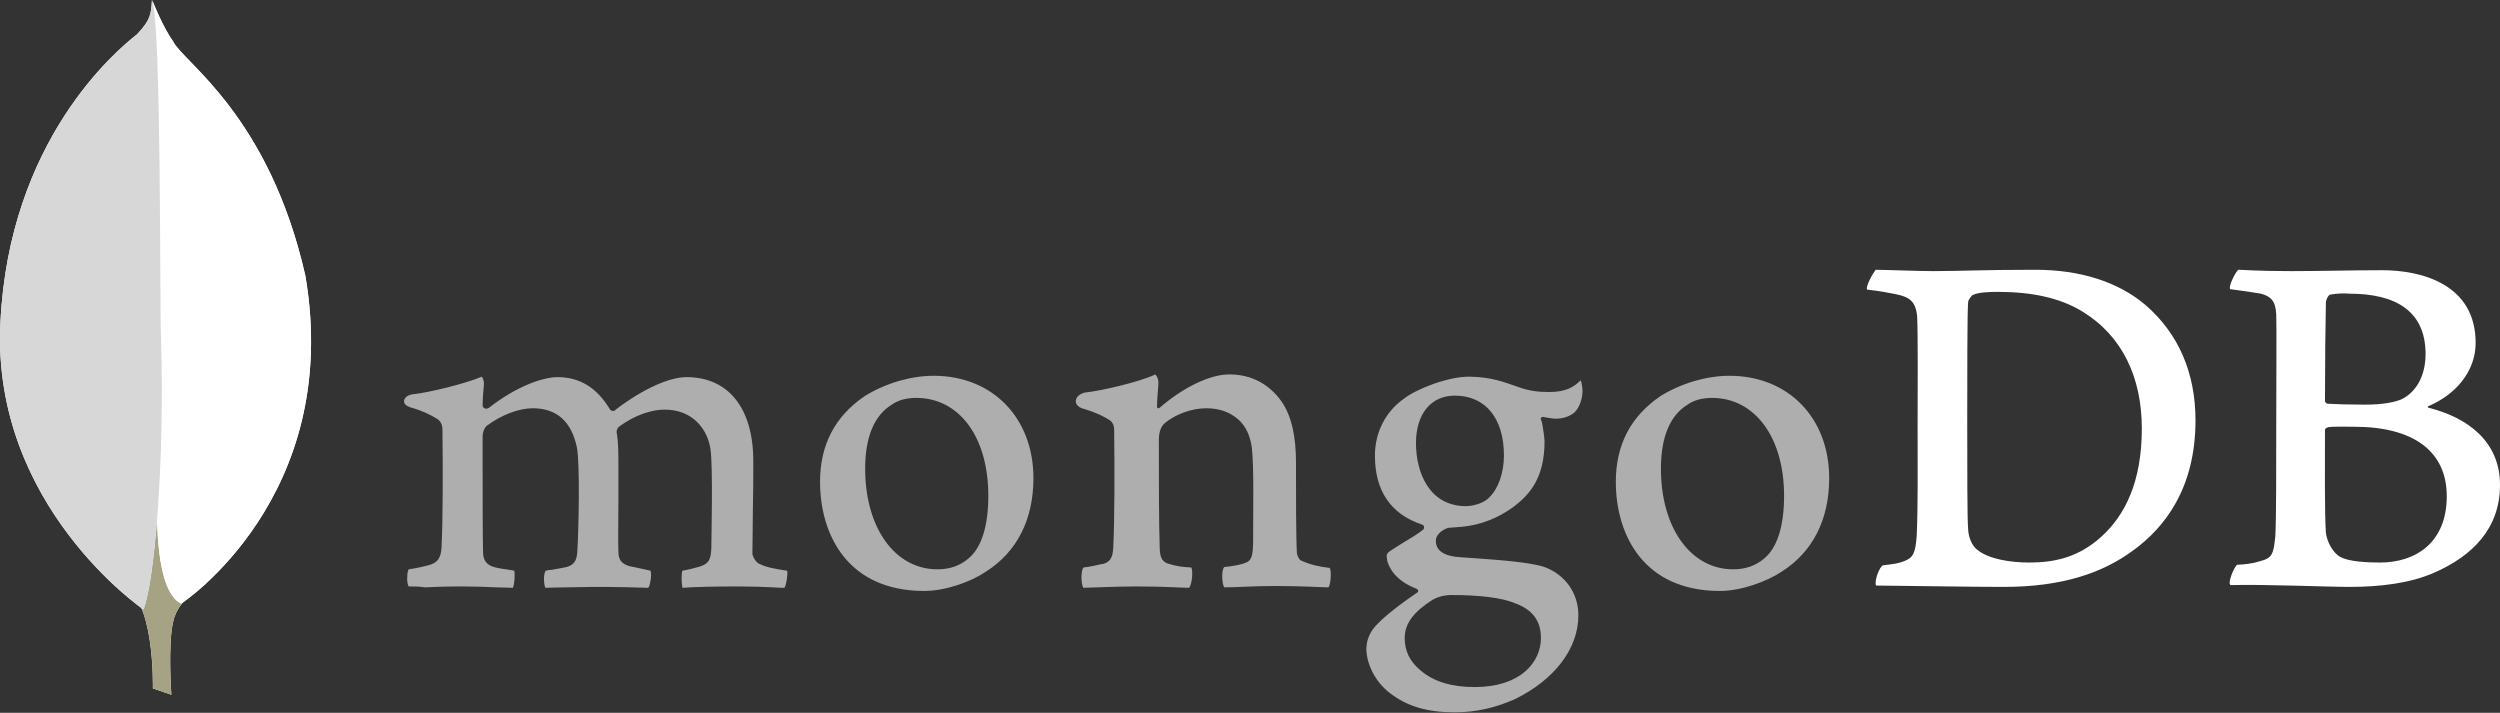 <svg width="733" height="209" viewBox="0 0 733 209" fill="none" xmlns="http://www.w3.org/2000/svg">
<rect x="0" y="0" width="733" height="209" fill="#333333" stroke="none"/>
<path fill-rule="evenodd" clip-rule="evenodd" d="M683.267 86.37C682.606 86.503 681.945 87.958 681.945 88.751C681.813 94.042 681.68 108.063 681.68 117.585C681.68 117.85 682.076 118.379 682.474 118.379C684.457 118.511 689.219 118.643 693.319 118.643C699.007 118.643 702.313 117.85 704.166 117.057C708.927 114.676 711.175 109.517 711.175 103.829C711.175 91 702.181 86.106 688.822 86.106C687.896 85.974 685.252 85.974 683.267 86.37V86.37V86.37V86.37ZM717.393 145.493C717.393 132.399 707.737 125.124 690.278 125.124C689.485 125.124 683.93 124.991 682.607 125.256C682.209 125.389 681.681 125.653 681.681 126.051C681.681 135.441 681.549 150.388 681.946 156.206C682.209 158.72 684.062 162.291 686.311 163.349C688.69 164.672 694.114 164.936 697.817 164.936C708.266 164.936 717.393 159.117 717.393 145.493V145.493V145.493V145.493ZM656.285 79.096C657.607 79.096 661.576 79.492 671.76 79.492C681.415 79.492 689.087 79.228 698.478 79.228C709.985 79.228 725.857 83.328 725.857 100.522C725.857 108.988 719.905 115.733 712.101 119.04C711.705 119.172 711.705 119.436 712.101 119.568C723.211 122.347 733 129.225 733 142.186C733 154.884 725.064 162.952 713.556 167.979C706.546 171.02 697.816 172.078 688.954 172.078C682.209 172.078 664.089 171.285 654.037 171.55C652.979 171.153 654.962 166.391 655.888 165.598C658.269 165.465 660.12 165.333 662.634 164.54C666.205 163.614 666.601 162.556 667.131 157.133C667.396 152.504 667.396 136.102 667.396 124.463C667.396 108.458 667.528 97.613 667.396 92.322C667.263 88.222 665.808 86.899 662.899 86.105C660.65 85.709 656.946 85.179 653.904 84.783C653.242 84.121 655.491 79.624 656.285 79.096V79.096V79.096V79.096ZM579.967 161.365C583.142 163.877 589.358 164.935 594.914 164.935C602.056 164.935 609.198 163.613 616.076 157.396C623.087 151.048 627.98 141.26 627.98 125.653C627.98 110.706 622.292 98.537 610.653 91.396C604.04 87.295 595.574 85.576 585.787 85.576C582.878 85.576 580.099 85.708 578.38 86.501C577.983 86.766 577.058 87.957 577.058 88.618C576.793 91.263 576.793 111.632 576.793 123.536C576.793 135.837 576.793 153.031 577.058 155.015C577.058 157 577.983 160.042 579.967 161.365V161.365V161.365V161.365ZM549.943 79.096C552.456 79.096 562.111 79.492 566.741 79.492C575.074 79.492 581.025 79.096 596.765 79.096C609.992 79.096 621.102 82.667 629.038 89.412C638.693 97.745 643.72 109.253 643.72 123.273C643.72 143.245 634.593 154.752 625.467 161.366C616.341 168.111 604.437 172.079 587.507 172.079C578.513 172.079 563.038 171.814 550.208 171.681H550.075C549.414 170.492 551.133 165.863 552.191 165.73C555.63 165.333 556.556 165.201 558.276 164.54C561.053 163.482 561.583 162.026 561.98 157.133C562.376 148.007 562.244 137.029 562.244 124.595C562.244 115.734 562.376 98.406 562.111 92.851C561.715 88.223 559.732 87.032 555.763 86.238C553.779 85.842 551.133 85.312 547.431 84.916C546.901 83.989 549.282 79.889 549.943 79.096V79.096V79.096V79.096Z" fill="white"/>
<path fill-rule="evenodd" clip-rule="evenodd" d="M389.902 166.524C386.596 166.126 384.215 165.598 381.304 164.275C380.908 164.01 380.246 162.688 380.246 162.159C379.981 157.529 379.981 144.303 379.981 135.441C379.981 128.298 378.792 122.082 375.749 117.717C372.177 112.691 367.019 109.781 360.406 109.781C354.586 109.781 346.782 113.75 340.302 119.305C340.169 119.436 339.111 120.363 339.243 118.908C339.243 117.453 339.508 114.543 339.641 112.559C339.773 110.707 338.715 109.781 338.715 109.781C334.482 111.897 322.578 114.676 318.213 115.072C315.039 115.734 314.246 118.775 317.552 119.834H317.685C321.255 120.892 323.636 122.082 325.487 123.273C326.81 124.331 326.678 125.786 326.678 126.976C326.81 136.896 326.81 152.107 326.414 160.44C326.282 163.747 325.356 164.936 322.975 165.465L323.239 165.333C321.387 165.73 319.932 166.126 317.684 166.391C316.89 167.184 316.89 171.418 317.684 172.344C319.139 172.344 326.81 171.946 333.16 171.946C341.889 171.946 346.386 172.344 348.635 172.344C349.561 171.285 349.825 167.317 349.296 166.391C346.782 166.259 344.931 165.995 343.212 165.465C340.831 164.936 340.169 163.747 340.037 160.968C339.773 153.958 339.773 139.145 339.773 129.093C339.773 126.314 340.566 124.991 341.36 124.198C344.401 121.554 349.296 119.701 353.66 119.701C357.893 119.701 360.671 121.024 362.787 122.744C365.696 125.124 366.622 128.563 367.019 131.076C367.68 136.764 367.417 148.007 367.417 157.794C367.417 163.084 367.019 164.407 365.036 165.068C364.11 165.465 361.729 165.995 358.951 166.259C358.025 167.184 358.29 171.285 358.951 172.211C362.787 172.211 367.284 171.814 373.897 171.814C382.097 171.814 387.389 172.211 389.505 172.211C390.166 171.418 390.431 167.582 389.901 166.524H389.902V166.524V166.524ZM426.539 115.999C419.529 115.999 415.164 121.422 415.164 129.886C415.164 138.483 418.999 148.403 429.846 148.403C431.697 148.403 435.136 147.61 436.723 145.759C439.236 143.378 440.956 138.616 440.956 133.59C440.956 122.612 435.532 115.999 426.539 115.999V115.999V115.999V115.999ZM425.612 174.46C422.968 174.46 421.115 175.253 419.926 175.915C414.369 179.485 411.857 182.924 411.857 187.026C411.857 190.861 413.311 193.902 416.487 196.548C420.322 199.855 425.612 201.443 432.358 201.443C445.849 201.443 451.802 194.167 451.802 187.026C451.802 181.999 449.288 178.692 444.13 176.841C440.426 175.253 433.681 174.46 425.612 174.46V174.46V174.46V174.46ZM426.539 208.849C418.471 208.849 412.651 207.128 407.625 203.293C402.731 199.59 400.615 194.034 400.615 190.199C400.615 189.141 400.879 186.231 403.26 183.586C404.714 181.998 407.889 178.957 415.429 173.799C415.692 173.666 415.825 173.534 415.825 173.269C415.825 173.004 415.56 172.739 415.296 172.608C409.079 170.227 407.228 166.391 406.698 164.275V164.01C406.567 163.217 406.302 162.423 407.493 161.629C408.418 160.968 409.741 160.175 411.195 159.249C413.444 157.926 415.825 156.471 417.28 155.281C417.545 155.016 417.545 154.752 417.545 154.487C417.545 154.222 417.28 153.958 417.015 153.826C407.758 150.783 403.128 143.905 403.128 133.589C403.128 126.844 406.17 120.759 411.593 116.924C415.296 114.013 424.554 110.443 430.639 110.443H431.036C437.252 110.574 440.691 111.897 445.584 113.617C448.23 114.543 450.744 114.939 454.183 114.939C459.341 114.939 461.589 113.352 463.44 111.501C463.573 111.765 463.838 112.427 463.97 114.146C464.103 115.866 463.573 118.378 462.25 120.231C461.192 121.685 458.812 122.744 456.431 122.744H455.769C453.388 122.479 452.33 122.214 452.33 122.214L451.802 122.479C451.669 122.744 451.802 123.008 451.934 123.405L452.067 123.67C452.33 124.86 452.86 128.43 452.86 129.357C452.86 140.203 448.495 144.963 443.866 148.535C439.368 151.841 434.21 153.958 428.39 154.487C428.258 154.487 427.73 154.487 426.539 154.62C425.877 154.62 424.951 154.752 424.819 154.752H424.687C423.629 155.016 420.984 156.339 420.984 158.587C420.984 160.571 422.174 162.952 427.861 163.349C429.051 163.481 430.242 163.481 431.565 163.614C439.104 164.142 448.495 164.804 452.86 166.258C458.943 168.507 462.78 173.93 462.78 180.412C462.78 190.199 455.769 199.326 444.13 205.012C438.443 207.526 432.755 208.849 426.539 208.849V208.849V208.849V208.849ZM501.93 116.66C499.152 116.66 496.639 117.321 494.788 118.644C489.63 121.818 486.984 128.167 486.984 137.425C486.984 154.753 495.713 166.921 508.146 166.921C511.85 166.921 514.76 165.863 517.273 163.747C521.108 160.572 523.093 154.223 523.093 145.361C523.093 128.167 514.495 116.66 501.93 116.66V116.66V116.66V116.66ZM504.312 173.269C481.826 173.269 473.758 156.736 473.758 141.261C473.758 130.416 478.123 122.082 486.852 116.13C493.069 112.295 500.476 110.179 507.089 110.179C524.283 110.179 536.32 122.479 536.32 140.203C536.32 152.239 531.558 161.762 522.432 167.582C518.067 170.491 510.528 173.269 504.311 173.269H504.312V173.269V173.269ZM268.613 116.66C265.835 116.66 263.323 117.321 261.47 118.644C256.312 121.818 253.666 128.167 253.666 137.425C253.666 154.753 262.396 166.921 274.829 166.921C278.533 166.921 281.442 165.863 283.956 163.747C287.791 160.572 289.776 154.223 289.776 145.361C289.776 128.167 281.31 116.66 268.613 116.66V116.66V116.66V116.66ZM270.994 173.269C248.509 173.269 240.44 156.736 240.44 141.261C240.44 130.416 244.805 122.082 253.534 116.13C259.752 112.295 267.158 110.179 273.771 110.179C290.967 110.179 303.003 122.479 303.003 140.203C303.003 152.239 298.241 161.762 289.114 167.582C284.882 170.491 277.343 173.269 270.994 173.269V173.269V173.269V173.269ZM119.814 171.946C119.549 171.55 119.284 170.36 119.417 168.904C119.417 167.846 119.681 167.184 119.814 166.921C122.591 166.523 124.046 166.126 125.633 165.73C128.278 165.068 129.336 163.614 129.469 160.307C129.866 152.371 129.866 137.292 129.734 126.844V126.579C129.734 125.388 129.734 123.933 128.278 122.875C126.162 121.553 123.649 120.363 120.342 119.436C119.152 119.04 118.359 118.378 118.491 117.585C118.491 116.792 119.284 115.866 121.004 115.601C125.369 115.204 136.743 112.427 141.24 110.443C141.505 110.707 141.902 111.501 141.902 112.559L141.77 114.013C141.637 115.469 141.505 117.189 141.505 118.908C141.505 119.436 142.035 119.833 142.563 119.833C142.828 119.833 143.093 119.701 143.357 119.568C151.822 112.955 159.493 110.574 163.461 110.574C169.943 110.574 174.968 113.617 178.805 119.966C179.068 120.363 179.333 120.494 179.73 120.494C179.995 120.494 180.391 120.363 180.524 120.098C188.327 114.146 196.131 110.574 201.289 110.574C213.59 110.574 220.865 119.701 220.865 135.176C220.865 139.541 220.865 145.228 220.733 150.387C220.733 155.016 220.6 159.249 220.6 162.291C220.6 162.952 221.526 165.068 222.981 165.465C224.833 166.391 227.346 166.788 230.653 167.317H230.785C231.05 168.242 230.52 171.681 229.992 172.343C229.197 172.343 228.007 172.343 226.685 172.211C224.172 172.078 220.6 171.946 216.633 171.946C208.432 171.946 204.2 172.078 200.099 172.343C199.835 171.285 199.703 168.111 200.099 167.317C202.479 166.921 203.67 166.523 205.125 166.126C207.771 165.333 208.432 164.142 208.564 160.703C208.564 158.191 209.093 136.764 208.299 131.604C207.506 126.314 203.538 120.098 194.808 120.098C191.502 120.098 186.344 121.421 181.317 125.256C181.053 125.521 180.788 126.182 180.788 126.579V126.711C181.317 129.488 181.317 132.664 181.317 137.557V146.154C181.317 152.106 181.184 157.661 181.317 161.894C181.317 164.804 183.037 165.465 184.492 165.995C185.286 166.126 185.814 166.258 186.476 166.391C187.666 166.656 188.857 166.921 190.708 167.317C190.973 167.846 190.973 169.565 190.576 171.02C190.443 171.814 190.179 172.211 190.047 172.343C185.55 172.211 180.921 172.078 174.175 172.078C172.191 172.078 168.752 172.211 165.842 172.211C163.461 172.211 161.212 172.343 159.891 172.343C159.758 172.078 159.493 171.153 159.493 169.697C159.493 168.507 159.758 167.581 160.023 167.317C160.684 167.184 161.212 167.053 161.874 167.053C163.461 166.788 164.784 166.523 166.107 166.258C168.355 165.598 169.148 164.407 169.281 161.498C169.678 154.885 170.074 135.97 169.148 131.208C167.562 123.537 163.197 119.701 156.187 119.701C152.087 119.701 146.928 121.685 142.695 124.86C142.035 125.388 141.505 126.711 141.505 127.902V135.706C141.505 145.228 141.505 157.133 141.637 162.291C141.77 163.877 142.298 165.73 145.341 166.391C146.002 166.523 147.06 166.788 148.383 166.921L150.764 167.317C151.029 168.111 150.896 171.285 150.367 172.343C149.044 172.343 147.457 172.211 145.605 172.211C142.828 172.078 139.256 171.946 135.289 171.946C130.659 171.946 127.353 172.078 124.707 172.211C122.856 171.946 121.4 171.946 119.814 171.946V171.946V171.946V171.946Z" fill="#AEAEAE"/>
<path fill-rule="evenodd" clip-rule="evenodd" d="M50.242 203.69L44.819 201.838C44.819 201.838 45.481 174.194 35.561 172.211C28.948 164.539 36.619 -153.164 60.426 171.152C60.426 171.152 52.227 175.252 50.771 182.263C49.183 189.141 50.242 203.69 50.242 203.69V203.69V203.69V203.69Z" fill="white"/>
<path fill-rule="evenodd" clip-rule="evenodd" d="M50.242 203.69L44.819 201.838C44.819 201.838 45.481 174.194 35.561 172.211C28.948 164.539 36.619 -153.164 60.426 171.152C60.426 171.152 52.227 175.252 50.771 182.263C49.183 189.141 50.242 203.69 50.242 203.69V203.69V203.69V203.69Z" fill="#A6A385"/>
<path fill-rule="evenodd" clip-rule="evenodd" d="M53.152 176.972C53.152 176.972 100.635 145.757 89.525 80.814C78.811 33.596 53.548 18.12 50.771 12.168C47.729 7.936 44.818 0.529 44.818 0.529L46.803 131.869C46.803 132.001 42.702 172.078 53.152 176.972" fill="white"/>
<path fill-rule="evenodd" clip-rule="evenodd" d="M53.152 176.972C53.152 176.972 100.635 145.757 89.525 80.814C78.811 33.596 53.548 18.12 50.771 12.168C47.729 7.936 44.818 0.529 44.818 0.529L46.803 131.869C46.803 132.001 42.702 172.078 53.152 176.972" fill="white"/>
<path fill-rule="evenodd" clip-rule="evenodd" d="M42.041 178.691C42.041 178.691 -2.533 148.27 0.113 94.703C2.625 41.135 34.105 14.814 40.189 10.052C44.157 5.82 44.29 4.232 44.555 0C47.332 5.952 46.803 89.015 47.199 98.803C48.39 136.498 45.083 171.55 42.041 178.691V178.691V178.691V178.691Z" fill="white"/>
<path fill-rule="evenodd" clip-rule="evenodd" d="M42.041 178.691C42.041 178.691 -2.533 148.27 0.113 94.703C2.625 41.135 34.105 14.814 40.189 10.052C44.157 5.82 44.29 4.232 44.555 0C47.332 5.952 46.803 89.015 47.199 98.803C48.39 136.498 45.083 171.55 42.041 178.691V178.691V178.691V178.691Z" fill="#D7D7D7"/>
</svg>
